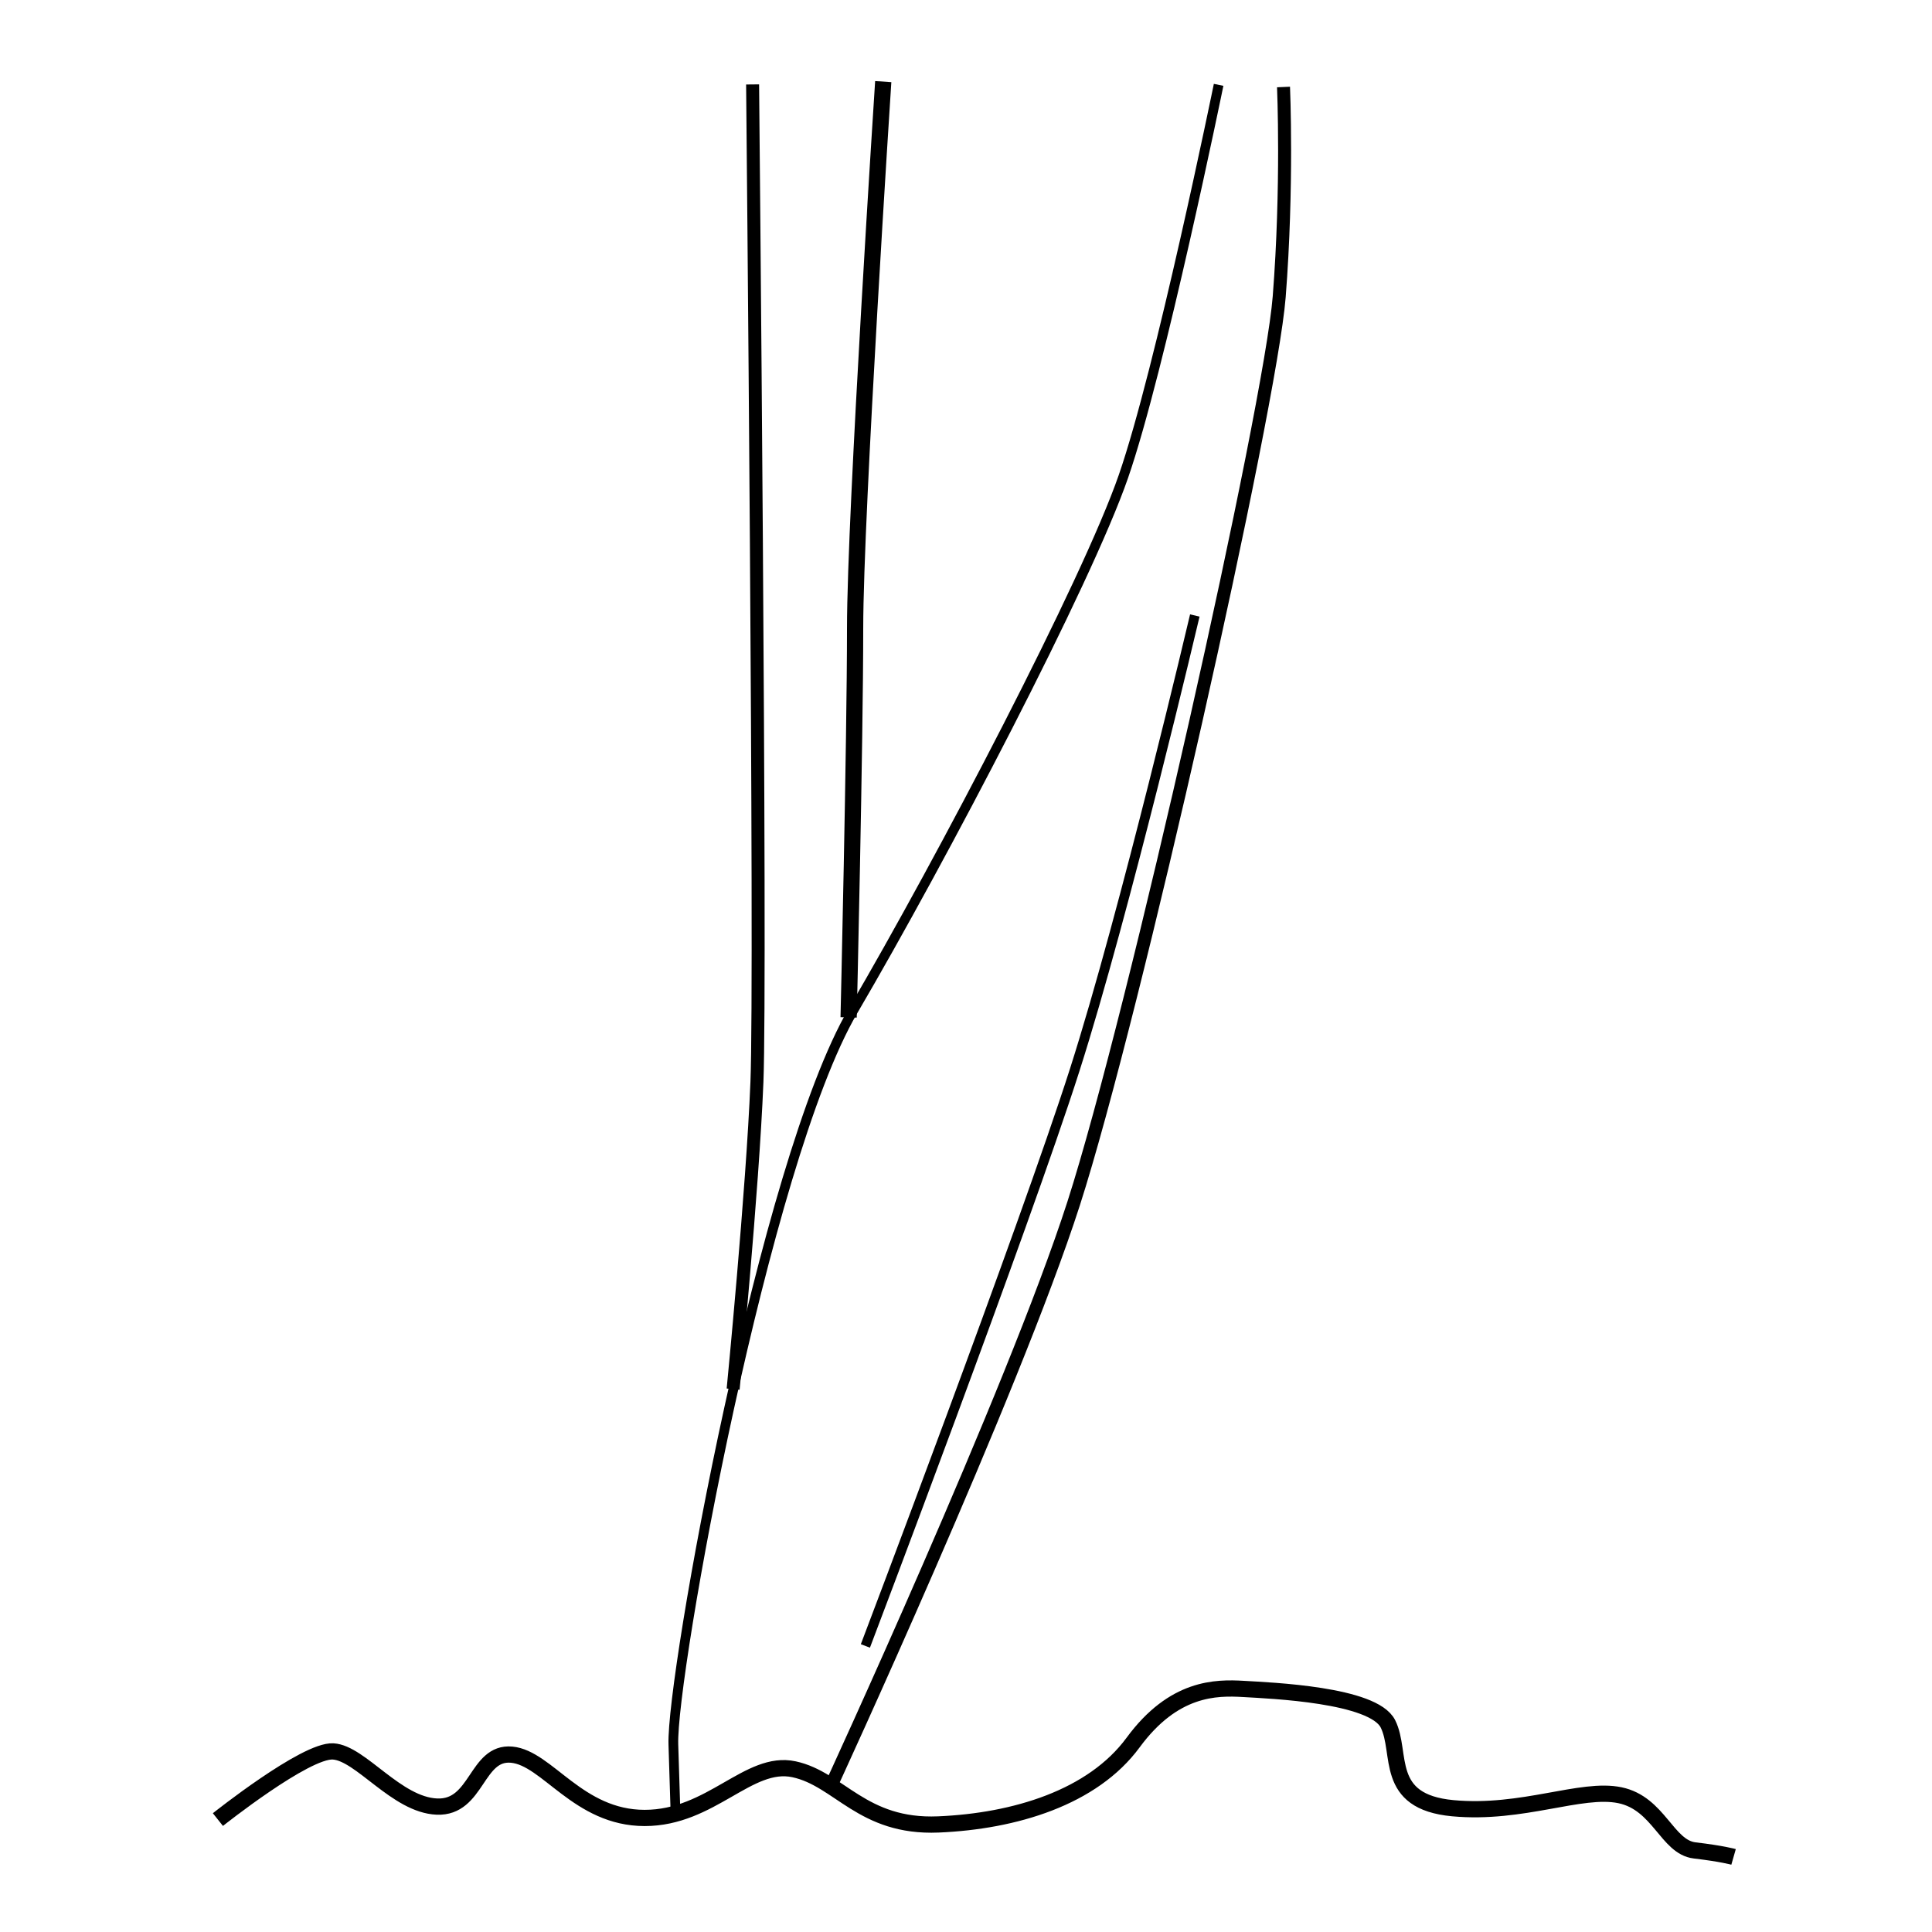 <?xml version="1.0" encoding="utf-8"?>
<!-- Generator: Adobe Illustrator 16.0.0, SVG Export Plug-In . SVG Version: 6.00 Build 0)  -->
<!DOCTYPE svg PUBLIC "-//W3C//DTD SVG 1.1//EN" "http://www.w3.org/Graphics/SVG/1.1/DTD/svg11.dtd">
<svg version="1.1" id="Layer_3" xmlns="http://www.w3.org/2000/svg" xmlns:xlink="http://www.w3.org/1999/xlink" x="0px" y="0px"
	 width="595.281px" height="595.281px" viewBox="0 0 595.281 595.281" enable-background="new 0 0 595.281 595.281"
	 xml:space="preserve">
<path fill="none" stroke="#000000" stroke-width="4" stroke-miterlimit="10" d="M395.475,26.807c0,0,1.332,30.667-1.334,64.667
	s-44.666,221.333-63.333,279.333s-75.333,180.666-75.333,180.666"/>
<path fill="none" stroke="#000000" stroke-width="3" stroke-miterlimit="10" d="M375.475,26.141c0,0-18.001,88-29.334,120.667
	s-56,118-83.333,164.667s-56,204.666-55.333,226s0.667,21.334,0.667,21.334"/>
<path fill="none" stroke="#000000" stroke-width="3" stroke-miterlimit="10" d="M368.141,189.641c0,0-21.5,91.5-37,140
	s-64.5,177.5-64.5,177.5"/>
<path fill="none" stroke="#000000" stroke-width="5" stroke-miterlimit="10" d="M272.141,25.141c0,0-8.667,133-8.667,168.333
	s-2,120-2,120"/>
<path fill="none" stroke="#000000" stroke-width="4" stroke-miterlimit="10" d="M231.891,26.016c0,0,2.666,273.999,1.333,307.333
	s-7.333,94.667-7.333,94.667"/>
<path fill="none" stroke="#000000" stroke-width="5" stroke-miterlimit="10" d="M67.141,560.641c0,0,27-21.5,35.5-21
	s19.5,16.5,32,17s12-17,23-16s20.5,19.5,41,19.5s32-18,46-15s21,18,44.5,17s47.5-8.25,60-25.25s25.5-17,34-16.5s40,1.75,44.5,10.75
	s-1.5,24,20,26s39.5-6.5,51.5-4s14.5,16,23,17s12,2,12,2"/>
</svg>

